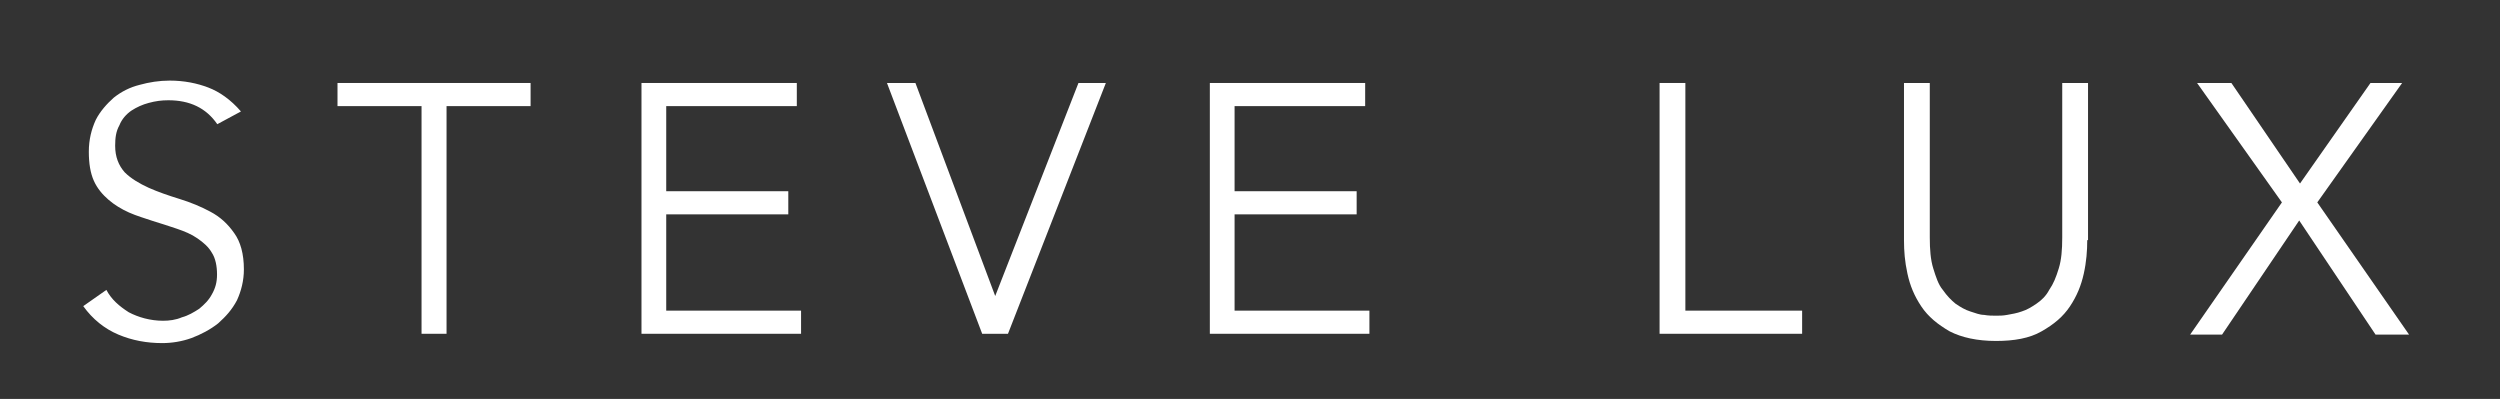 <?xml version="1.0" encoding="utf-8"?>
<!-- Generator: Adobe Illustrator 26.5.3, SVG Export Plug-In . SVG Version: 6.00 Build 0)  -->
<svg version="1.1" id="Layer_1" xmlns="http://www.w3.org/2000/svg" xmlns:xlink="http://www.w3.org/1999/xlink" x="0px" y="0px"
	 viewBox="0 0 940 150" style="enable-background:new 0 0 940 150;" xml:space="preserve">
<rect x="0" y="0" width="940" height="150" fill="#333333" stroke="none"/>
<style type="text/css">
	.st0{fill:#FFFFFF;}
</style>
<g>
	<g>
		<path class="st0" d="M81.7,46.7c-4.2-6.1-10.3-9-18.4-9c-2.6,0-4.8,0.3-7.4,1c-2.3,0.6-4.5,1.6-6.5,2.9c-1.9,1.3-3.6,3.2-4.5,5.5
			c-1.3,2.3-1.6,4.8-1.6,7.7c0,4.2,1.3,7.4,3.6,10c2.3,2.3,5.5,4.2,9,5.8c3.6,1.6,7.4,2.9,11.6,4.2c4.2,1.3,8.1,2.9,11.6,4.8
			c3.6,1.9,6.5,4.5,9,8.1c2.3,3.2,3.6,7.7,3.6,13.6c0,4.2-1,8.1-2.6,11.6c-1.9,3.6-4.2,6.1-7.1,8.7c-2.9,2.3-6.5,4.2-10,5.5
			c-3.6,1.3-7.4,1.9-11,1.9c-5.8,0-11.3-1-16.5-3.2s-9.7-5.8-13.2-10.7l8.7-6.1c1.9,3.6,4.8,6.1,8.4,8.4c3.6,1.9,8.1,3.2,12.9,3.2
			c2.3,0,4.8-0.3,7.1-1.3c2.3-0.6,4.5-1.9,6.5-3.2c1.9-1.6,3.6-3.2,4.8-5.5c1.3-2.3,1.9-4.5,1.9-7.4c0-3.2-0.6-6.1-1.9-8.1
			c-1.3-2.3-3.2-3.9-5.5-5.5c-2.3-1.6-4.8-2.6-7.7-3.6c-2.9-1-5.8-1.9-9-2.9c-2.9-1-6.1-1.9-9-3.2c-2.9-1.3-5.5-2.9-7.7-4.8
			s-4.2-4.2-5.5-7.1c-1.3-2.9-1.9-6.5-1.9-11s1-8.4,2.6-11.9c1.6-3.2,4.2-6.1,6.8-8.4c2.9-2.3,6.1-3.9,9.7-4.8
			c3.6-1,7.4-1.6,11.3-1.6c5.5,0,10.3,1,14.5,2.6c4.2,1.6,8.4,4.5,12.3,9L81.7,46.7z"/>
	</g>
	<g>
		<polygon class="st0" points="168.2,125.5 158.5,125.5 158.5,39.9 126.9,39.9 126.9,31.2 199.5,31.2 199.5,39.9 167.9,39.9 
			167.9,125.5 		"/>
	</g>
	<g>
		<polygon class="st0" points="250.9,116.8 301.2,116.8 301.2,125.5 241.2,125.5 241.2,31.2 299.6,31.2 299.6,39.9 250.5,39.9 
			250.5,71.9 296.4,71.9 296.4,80.6 250.5,80.6 250.5,116.8 		"/>
	</g>
	<g>
		<polygon class="st0" points="374.2,111.3 374.2,111.3 405.5,31.2 415.8,31.2 379,125.5 369.3,125.5 333.5,31.2 344.2,31.2 		"/>
	</g>
	<g>
		<polygon class="st0" points="464.6,116.8 514.9,116.8 514.9,125.5 454.9,125.5 454.9,31.2 513.3,31.2 513.3,39.9 464.2,39.9 
			464.2,71.9 510.1,71.9 510.1,80.6 464.2,80.6 464.2,116.8 		"/>
	</g>
	<g>
		<polygon class="st0" points="633.7,116.8 677.6,116.8 677.6,125.5 624,125.5 624,31.2 633.7,31.2 		"/>
	</g>
	<g>
		<path class="st0" d="M784.8,90.3c0,3.9-0.3,8.1-1.3,12.6c-1,4.5-2.6,8.4-5.2,12.3c-2.6,3.9-6.1,6.8-10.7,9.4
			c-4.5,2.6-10.3,3.6-17.1,3.6c-7.1,0-12.9-1.3-17.4-3.6c-4.5-2.6-8.1-5.5-10.7-9.4c-2.6-3.9-4.2-7.7-5.2-12.3s-1.3-8.4-1.3-12.6
			V31.2h9.7v58.1c0,4.5,0.3,8.4,1.3,11.6c1,3.2,1.9,6.1,3.6,8.1c1.6,2.3,3.2,3.9,4.8,5.2c1.9,1.3,3.6,2.3,5.5,2.9
			c1.9,0.6,3.6,1.3,5.2,1.3c1.6,0.3,3.2,0.3,4.5,0.3c1.3,0,2.6,0,4.2-0.3c1.6-0.3,3.6-0.6,5.5-1.3c1.9-0.6,3.6-1.6,5.5-2.9
			c1.9-1.3,3.6-2.9,4.8-5.2c1.6-2.3,2.6-4.8,3.6-8.1c1-3.2,1.3-7.1,1.3-11.6V31.2h9.7v59.1H784.8z"/>
	</g>
	<g>
		<polygon class="st0" points="864.8,69 891.3,31.2 903.2,31.2 871.3,76.1 905.8,125.8 893.2,125.8 864.5,82.9 835.5,125.8 
			823.5,125.8 858,76.1 826.1,31.2 839,31.2 		"/>
	</g>
</g>
</svg>
